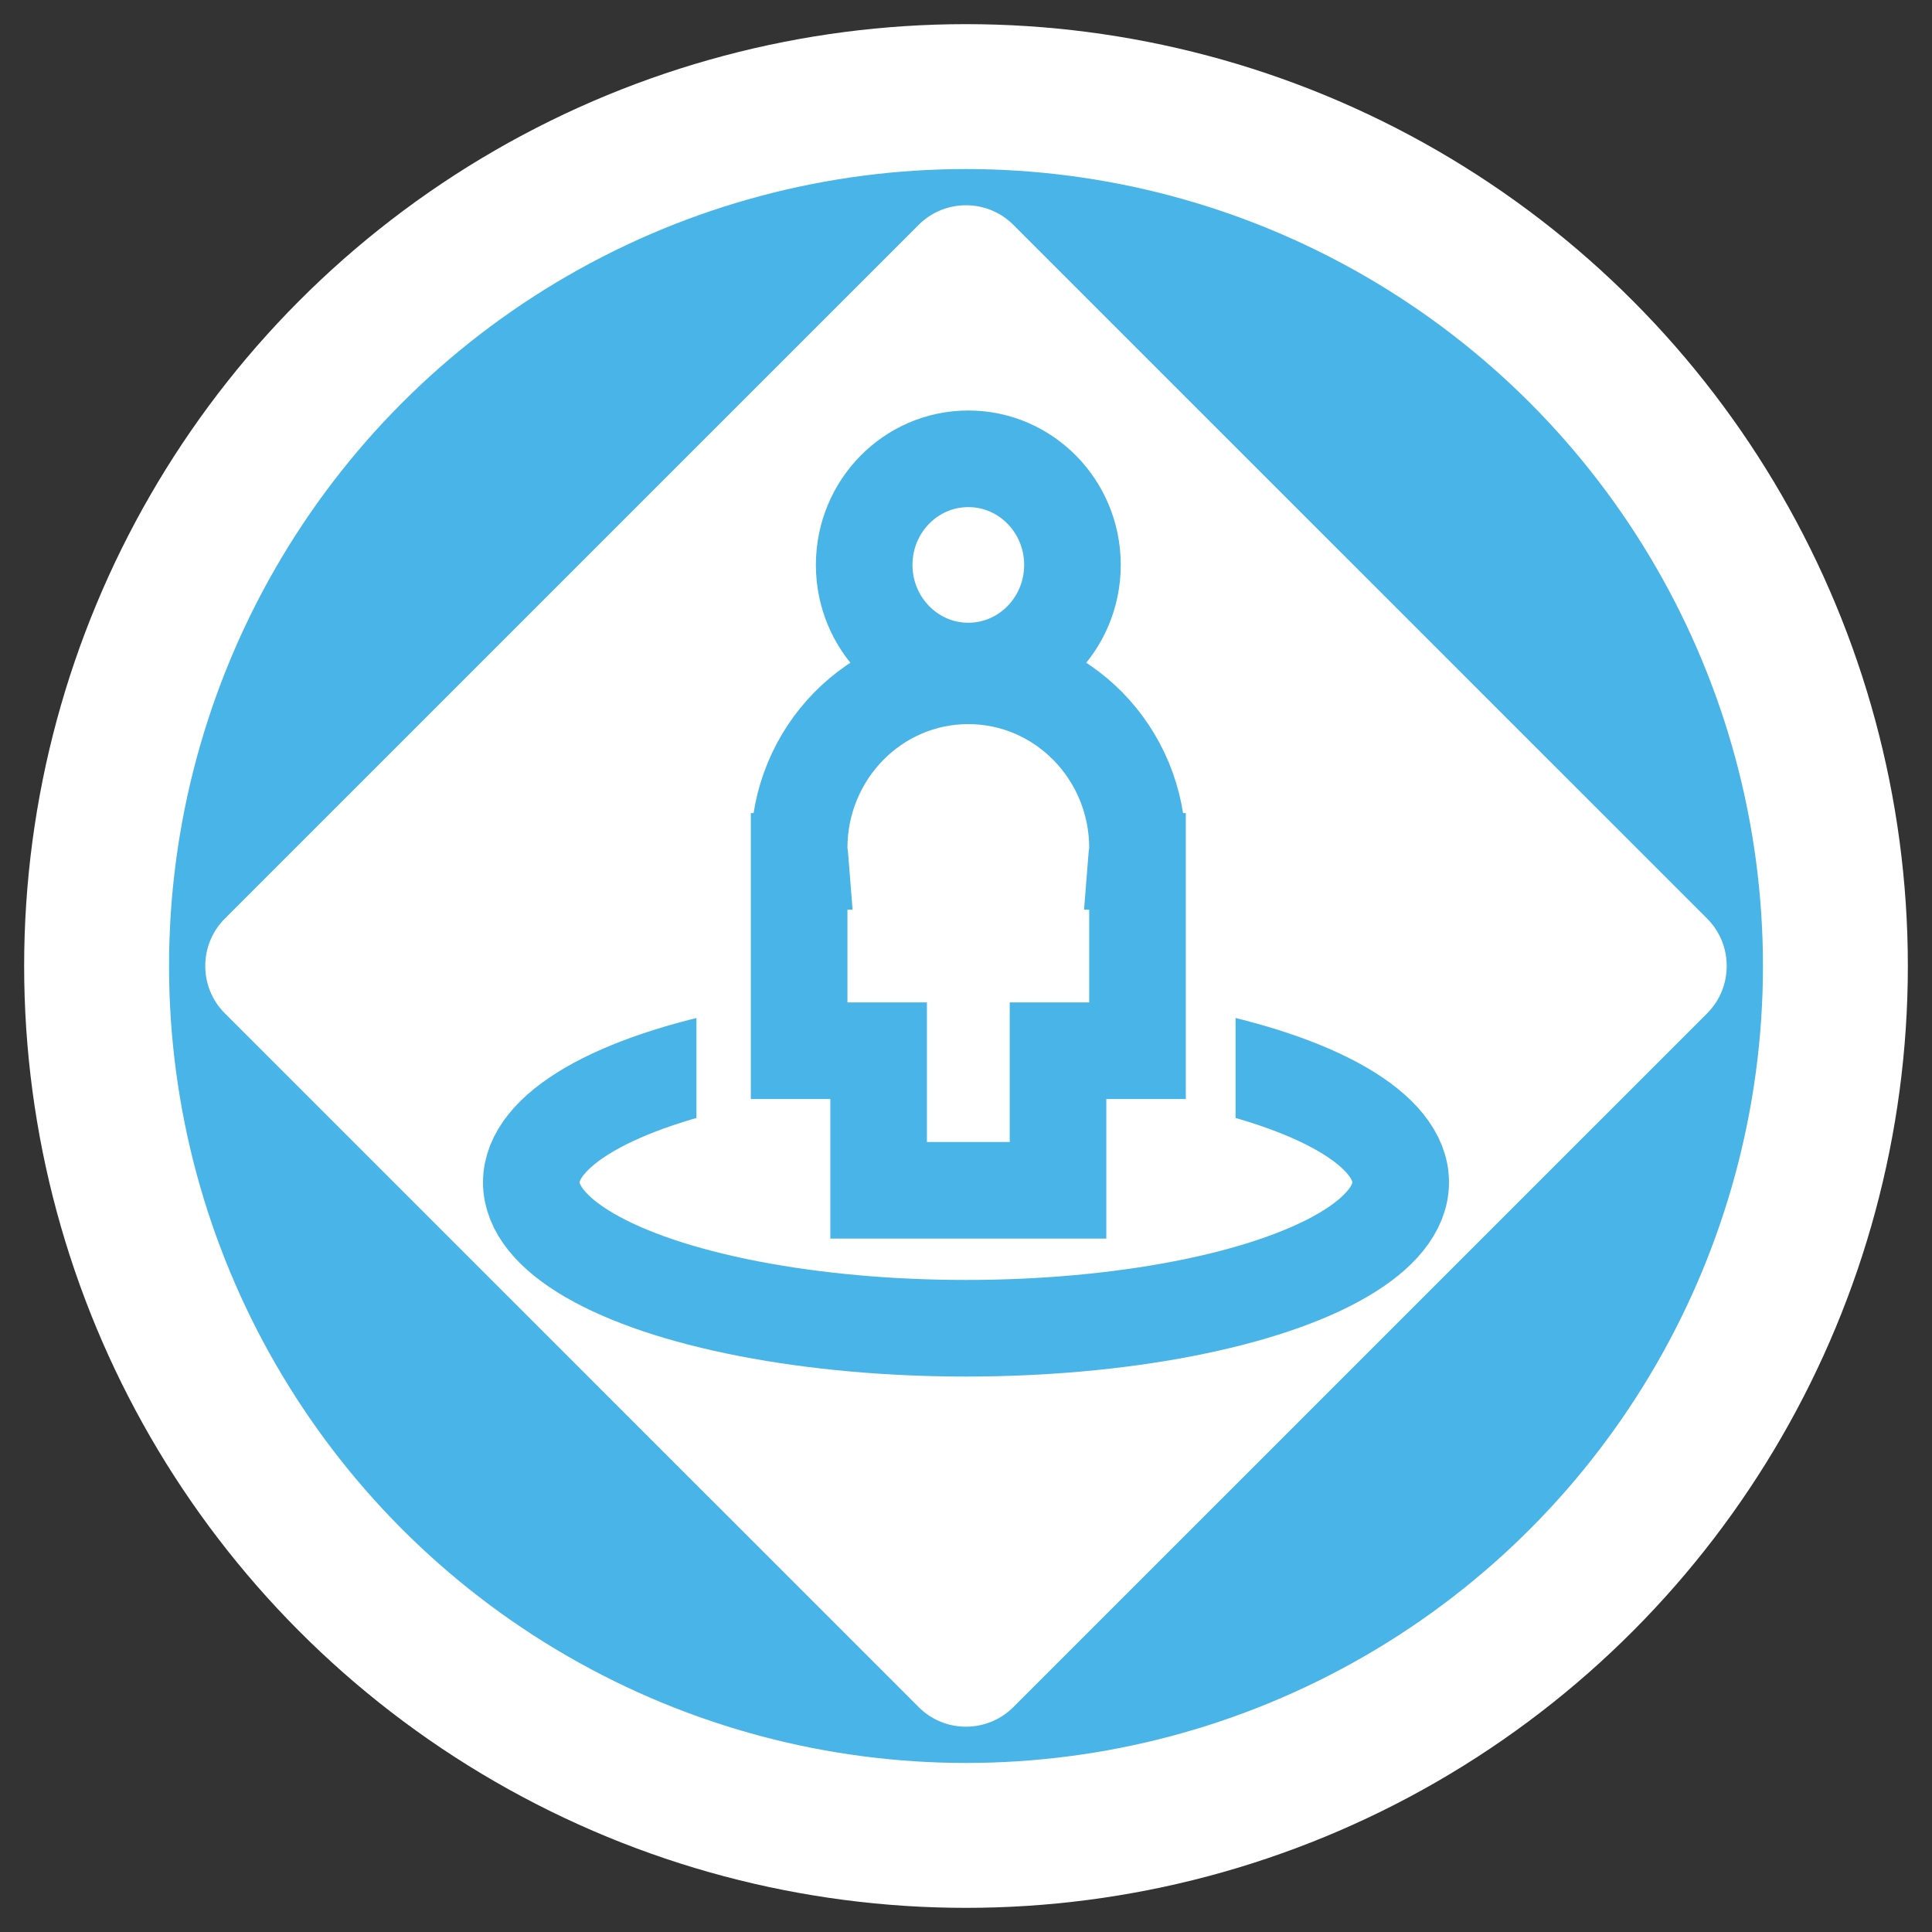 <?xml version="1.0" encoding="utf-8"?>
<!-- Generator: Adobe Illustrator 12.0.0, SVG Export Plug-In  -->
<!DOCTYPE svg PUBLIC "-//W3C//DTD SVG 1.1//EN" "http://www.w3.org/Graphics/SVG/1.1/DTD/svg11.dtd">
<svg  version="1.1" xmlns="http://www.w3.org/2000/svg" xmlns:xlink="http://www.w3.org/1999/xlink" xmlns:a="http://ns.adobe.com/AdobeSVGViewerExtensions/3.0/"
	 width="40" height="40" viewBox="-0.5 -0.5 40 40" enable-background="new -0.5 -0.5 40 40" xml:space="preserve">
<rect x="-0.5" y="-0.5" width="40" height="40" fill="#333333" stroke="none"/>
<defs>
</defs>
<circle fill="#48B4E8" stroke="#FFFFFF" stroke-width="3" cx="19.5" cy="19.5" r="18"/>
<path fill="#FFFFFF" d="M20.479,34.845c-0.539,0.539-1.42,0.539-1.958,0L4.154,20.479c-0.539-0.539-0.539-1.421,0-1.959
	L18.521,4.154c0.538-0.539,1.419-0.539,1.958,0L34.846,18.52c0.538,0.538,0.538,1.42,0,1.959L20.479,34.845z"/>
<ellipse fill="#FFFFFF" stroke="#48B4E8" stroke-width="2" cx="19.5" cy="23.979" rx="9" ry="3.021"/>
<rect x="14.919" y="18.213" fill="#FFFFFF" stroke="#FFFFFF" stroke-width="2" width="9.162" height="3.92"/>
<ellipse fill="#FFFFFF" stroke="#48B4E8" stroke-width="2" cx="19.548" cy="11.196" rx="2.156" ry="2.197"/>
<g>
	<g>
		<path fill="#FFFFFF" d="M23.051,17.061c0-1.972-1.568-3.569-3.504-3.569c-1.935,0-3.502,1.598-3.502,3.569
			c0,0.094,0.02,0.182,0.027,0.273h-0.027v3.92h1.646v2.89h3.714v-2.89h1.646v-3.92h-0.027
			C23.031,17.243,23.051,17.155,23.051,17.061z"/>
	</g>
	<g>
		<path fill="none" stroke="#48B4E8" stroke-width="2" d="M23.051,17.061c0-1.972-1.568-3.569-3.504-3.569
			c-1.935,0-3.502,1.598-3.502,3.569c0,0.094,0.02,0.182,0.027,0.273h-0.027v3.92h1.646v2.89h3.714v-2.89h1.646v-3.92h-0.027
			C23.031,17.243,23.051,17.155,23.051,17.061z"/>
	</g>
</g>
</svg>
